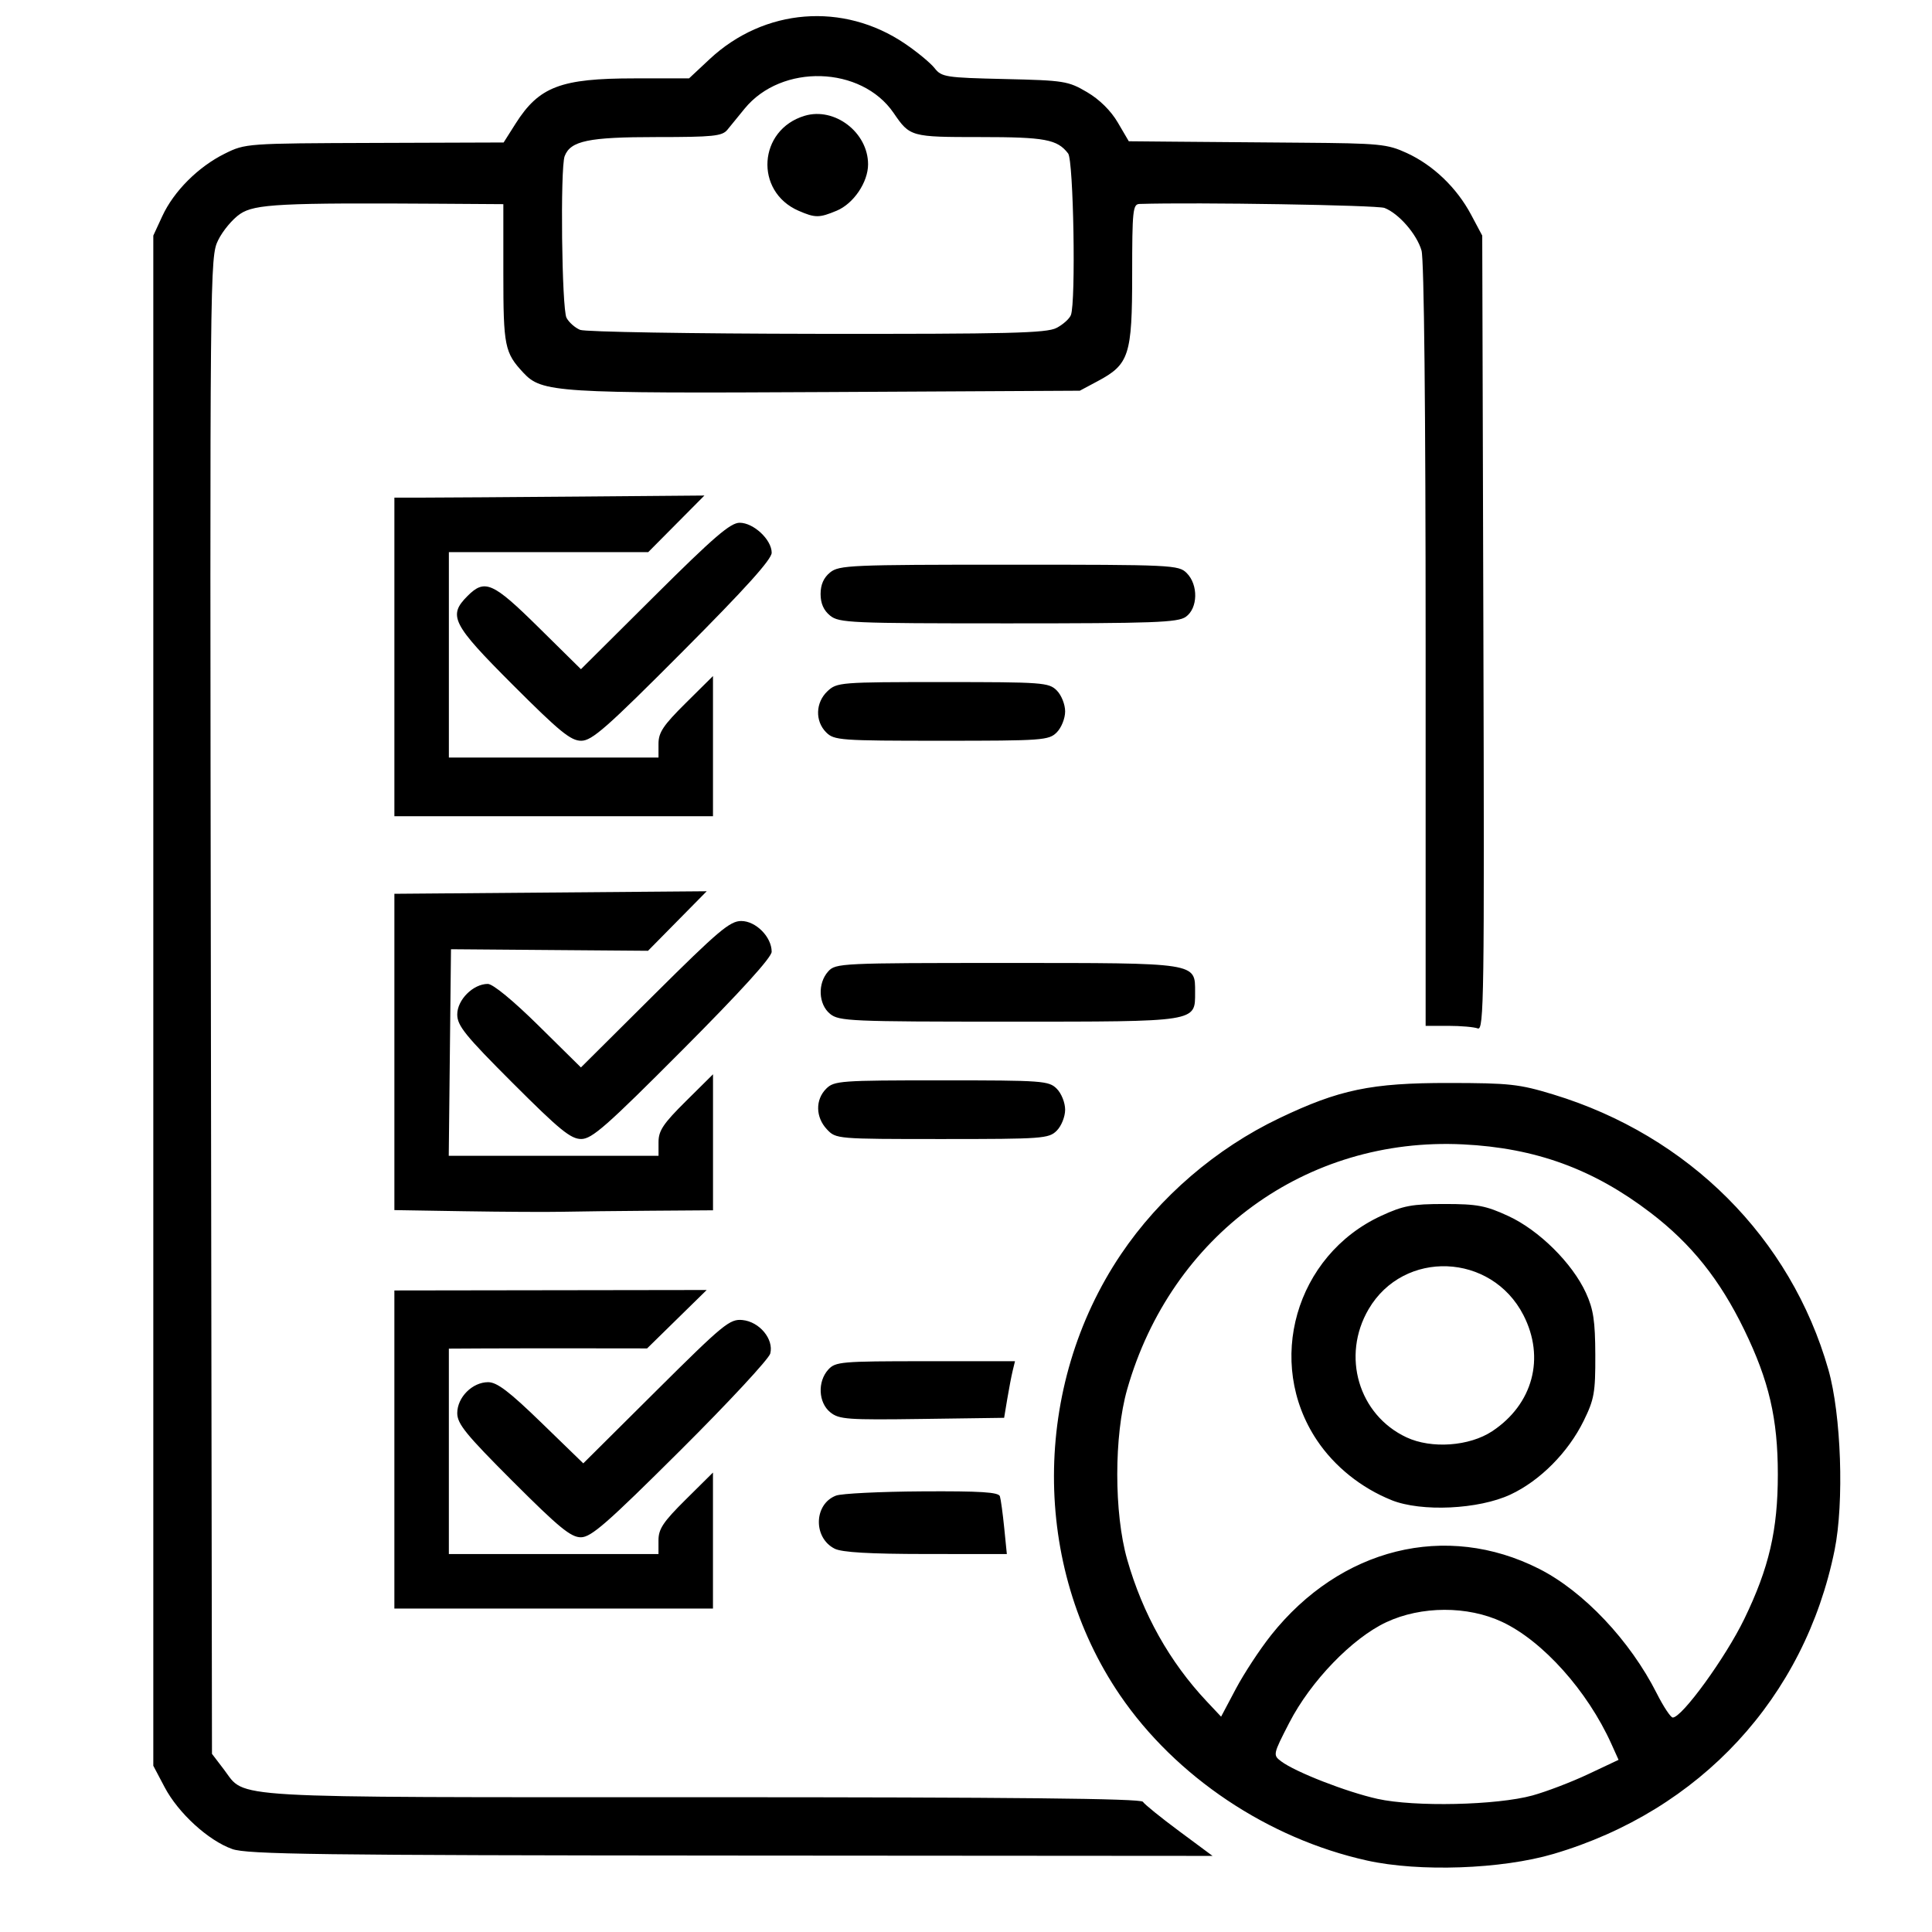<svg height="128" viewBox="0 0 128 128" width="128" xmlns="http://www.w3.org/2000/svg"><path d="m90.566 123.264c-6.559-1.455-12.673-5.548-16.362-10.953-5.858-8.585-5.832-20.462.063-29.212 2.561-3.801 6.293-7.009 10.485-9.013 3.977-1.901 6.092-2.341 11.229-2.336 4.04.004 4.671.074 6.934.763 8.96 2.729 15.727 9.498 18.219 18.224.852 2.984 1.053 8.804.412 11.964-1.981 9.776-8.905 17.26-18.622 20.126-3.433 1.013-8.893 1.206-12.36.437zm10.971-4.312c.917-.252 2.573-.885 3.682-1.408l2.015-.95-.475-1.054c-1.585-3.515-4.549-6.824-7.244-8.087-2.287-1.071-5.352-1.063-7.668.022-2.262 1.059-5.01 3.907-6.428 6.66-1.081 2.1-1.09 2.141-.545 2.554.936.709 4.339 2.035 6.386 2.49 2.459.546 7.899.426 10.277-.226zm-17.334-10.607c4.606-5.797 11.597-7.53 17.768-4.405 2.948 1.493 6.028 4.753 7.794 8.252.444.879.921 1.599 1.06 1.599.615 0 3.497-3.971 4.737-6.527 1.642-3.385 2.224-5.895 2.224-9.582 0-3.69-.583-6.199-2.227-9.582-1.617-3.328-3.506-5.69-6.196-7.746-3.795-2.902-7.627-4.3-12.434-4.536-10.389-.511-19.337 6.015-22.251 16.229-.875 3.069-.875 8.203 0 11.272 1.028 3.605 2.813 6.789 5.271 9.403l.952 1.012.978-1.846c.538-1.015 1.584-2.609 2.325-3.542zm7.988-8.959c-2.008-.806-3.781-2.229-4.943-3.969-3.445-5.159-1.416-12.242 4.259-14.865 1.464-.677 2.04-.784 4.197-.784 2.167 0 2.73.106 4.228.798 2.036.941 4.237 3.121 5.141 5.093.495 1.081.612 1.852.62 4.108.009 2.493-.07 2.94-.77 4.366-1.028 2.094-2.892 3.97-4.853 4.886-2.11.985-5.902 1.162-7.879.369zm6.672-4.564c2.696-1.784 3.523-4.861 2.068-7.693-2.124-4.135-7.933-4.358-10.256-.394-1.819 3.105-.666 7.008 2.509 8.493 1.655.774 4.168.594 5.679-.406zm-83.477 27.681c-1.585-.562-3.573-2.38-4.478-4.094l-.751-1.423v-50.689-50.689l.597-1.291c.761-1.647 2.38-3.266 4.136-4.136 1.368-.678 1.433-.683 9.927-.712l8.55-.029.791-1.248c1.556-2.454 2.988-2.999 7.883-2.999h3.61l1.357-1.269c3.619-3.385 8.864-3.803 12.949-1.031.81.549 1.693 1.28 1.963 1.623.463.589.727.63 4.638.72 3.948.091 4.21.133 5.459.867.828.486 1.581 1.23 2.04 2.014l.728 1.242 2.959.027c1.628.015 5.459.046 8.514.069 5.158.04 5.654.089 6.944.682 1.752.806 3.309 2.298 4.26 4.083l.74 1.389.076 26.349c.07 24.102.038 26.334-.37 26.178-.245-.094-1.123-.171-1.951-.171h-1.505v-25.207c0-15.636-.103-25.568-.272-26.157-.31-1.081-1.503-2.455-2.453-2.824-.482-.187-12.47-.383-16.231-.265-.443.014-.486.428-.487 4.667-.001 5.353-.196 5.959-2.279 7.071l-1.191.636-16.665.088c-18.023.095-18.975.035-20.2-1.279-1.24-1.33-1.326-1.753-1.326-6.568v-4.601l-4.097-.027c-10.64-.069-12.361.018-13.336.67-.499.334-1.156 1.118-1.461 1.742-.549 1.124-.554 1.658-.482 50.711l.072 49.575.8 1.049c1.474 1.933-.417 1.824 31.671 1.824 20.617 0 29.071.087 29.204.302.103.166 1.183 1.041 2.401 1.944l2.214 1.642-31.896-.022c-27.41-.019-32.059-.08-33.055-.433zm54.606-100.774c.432-.223.863-.609.958-.856.336-.875.175-10.238-.183-10.705-.718-.936-1.529-1.087-5.822-1.087-4.601 0-4.66-.016-5.74-1.596-2.139-3.127-7.421-3.283-9.869-.291-.412.503-.926 1.134-1.143 1.401-.345.425-.936.486-4.716.486-4.486 0-5.676.248-6.066 1.262-.301.784-.193 10.123.123 10.715.163.304.569.663.903.797.334.134 7.393.252 15.688.262 12.718.015 15.205-.046 15.867-.389zm-17.085-7.765c-2.941-1.281-2.678-5.37.405-6.293 1.984-.594 4.2 1.102 4.2 3.216 0 1.186-.96 2.605-2.078 3.072-1.158.484-1.425.484-2.526.005zm-26.779 82.069v-10.537l10.346-.015 10.346-.015-1.974 1.935-1.974 1.935-4.276-.005c-2.352-.003-5.307.001-6.567.007l-2.291.012v6.805 6.805h6.944 6.944v-.911c0-.752.314-1.222 1.805-2.7l1.805-1.789v4.505 4.505h-10.554-10.554zm29.168 6.57c-1.435-.726-1.377-2.957.092-3.515.362-.138 2.929-.264 5.703-.281 3.876-.023 5.07.052 5.155.326.061.196.19 1.137.286 2.092l.174 1.736-5.36-.004c-3.745-.003-5.568-.109-6.05-.353zm-21.31-4.445c-3.115-3.115-3.692-3.823-3.692-4.534 0-1.048 1.001-2.051 2.047-2.051.586 0 1.397.617 3.532 2.689l2.771 2.689 4.82-4.792c4.478-4.451 4.885-4.786 5.727-4.703 1.126.111 2.083 1.263 1.842 2.218-.09.357-2.769 3.243-5.953 6.412-4.87 4.848-5.917 5.763-6.596 5.763-.665 0-1.456-.649-4.498-3.692zm21.02-4.592c-.788-.638-.854-2.027-.134-2.823.477-.527.846-.559 6.44-.559h5.934l-.152.625c-.083.344-.245 1.187-.36 1.875l-.208 1.25-5.44.075c-4.961.069-5.497.03-6.08-.443zm-24.225-13.318-4.652-.076 0-10.478 0-10.478 10.346-.084 10.346-.084-1.944 1.972-1.944 1.972-6.527-.051-6.527-.052-.074 6.843-.074 6.843h6.949 6.949v-.911c0-.752.314-1.222 1.805-2.7l1.805-1.789v4.505 4.505l-4.097.029c-2.253.016-4.909.047-5.902.069-.993.022-3.899.006-6.458-.035zm3.205-8.476c-3.168-3.168-3.692-3.815-3.692-4.563 0-.97 1.053-2.022 2.025-2.022.338 0 1.678 1.102 3.365 2.767l2.804 2.767 4.878-4.851c4.224-4.2 4.994-4.851 5.743-4.851.969 0 2.016 1.058 2.016 2.036 0 .375-2.039 2.62-5.894 6.49-5.051 5.071-6.012 5.917-6.724 5.917-.695 0-1.431-.601-4.522-3.692zm20.799 3.049c-.755-.803-.776-1.963-.048-2.69.526-.526.926-.555 7.638-.555s7.112.029 7.638.555c.309.309.555.926.555 1.389s-.247 1.08-.555 1.389c-.526.526-.926.555-7.59.555-6.994 0-7.038-.004-7.638-.643zm.214-7.646c-.781-.632-.843-2.025-.127-2.817.491-.543.835-.559 11.789-.559 12.754 0 12.517-.037 12.517 1.944 0 1.979.223 1.944-12.391 1.944-10.428 0-11.197-.033-11.789-.512zm-28.87-23.652v-10.554l2.014-.001c1.108-.001 5.729-.032 10.27-.069l8.256-.069-1.861 1.875-1.861 1.875h-6.604-6.604v6.805 6.805h6.944 6.944v-.911c0-.752.314-1.222 1.805-2.7l1.805-1.789v4.644 4.644h-10.554-10.554v-10.554zm7.858 1.863c-4.044-4.044-4.322-4.591-3.01-5.903 1.144-1.144 1.673-.91 4.708 2.086l2.804 2.767 4.878-4.851c3.931-3.909 5.025-4.851 5.637-4.851.923 0 2.122 1.122 2.122 1.986 0 .44-1.732 2.362-5.894 6.54-5.051 5.071-6.012 5.917-6.724 5.917-.695 0-1.431-.601-4.522-3.692zm20.75 3.136c-.749-.749-.71-1.98.087-2.729.625-.587.838-.604 7.638-.604 6.625 0 7.025.029 7.551.555.309.309.555.926.555 1.389s-.247 1.08-.555 1.389c-.526.526-.926.555-7.638.555s-7.112-.029-7.638-.555zm.262-7.734c-.428-.346-.633-.81-.633-1.432 0-.622.205-1.086.633-1.432.591-.479 1.362-.512 11.851-.512 10.848 0 11.236.018 11.773.555.778.778.745 2.335-.062 2.901-.534.374-2.126.432-11.773.432-10.428 0-11.197-.033-11.789-.512z" stroke-width=".278"/></svg>